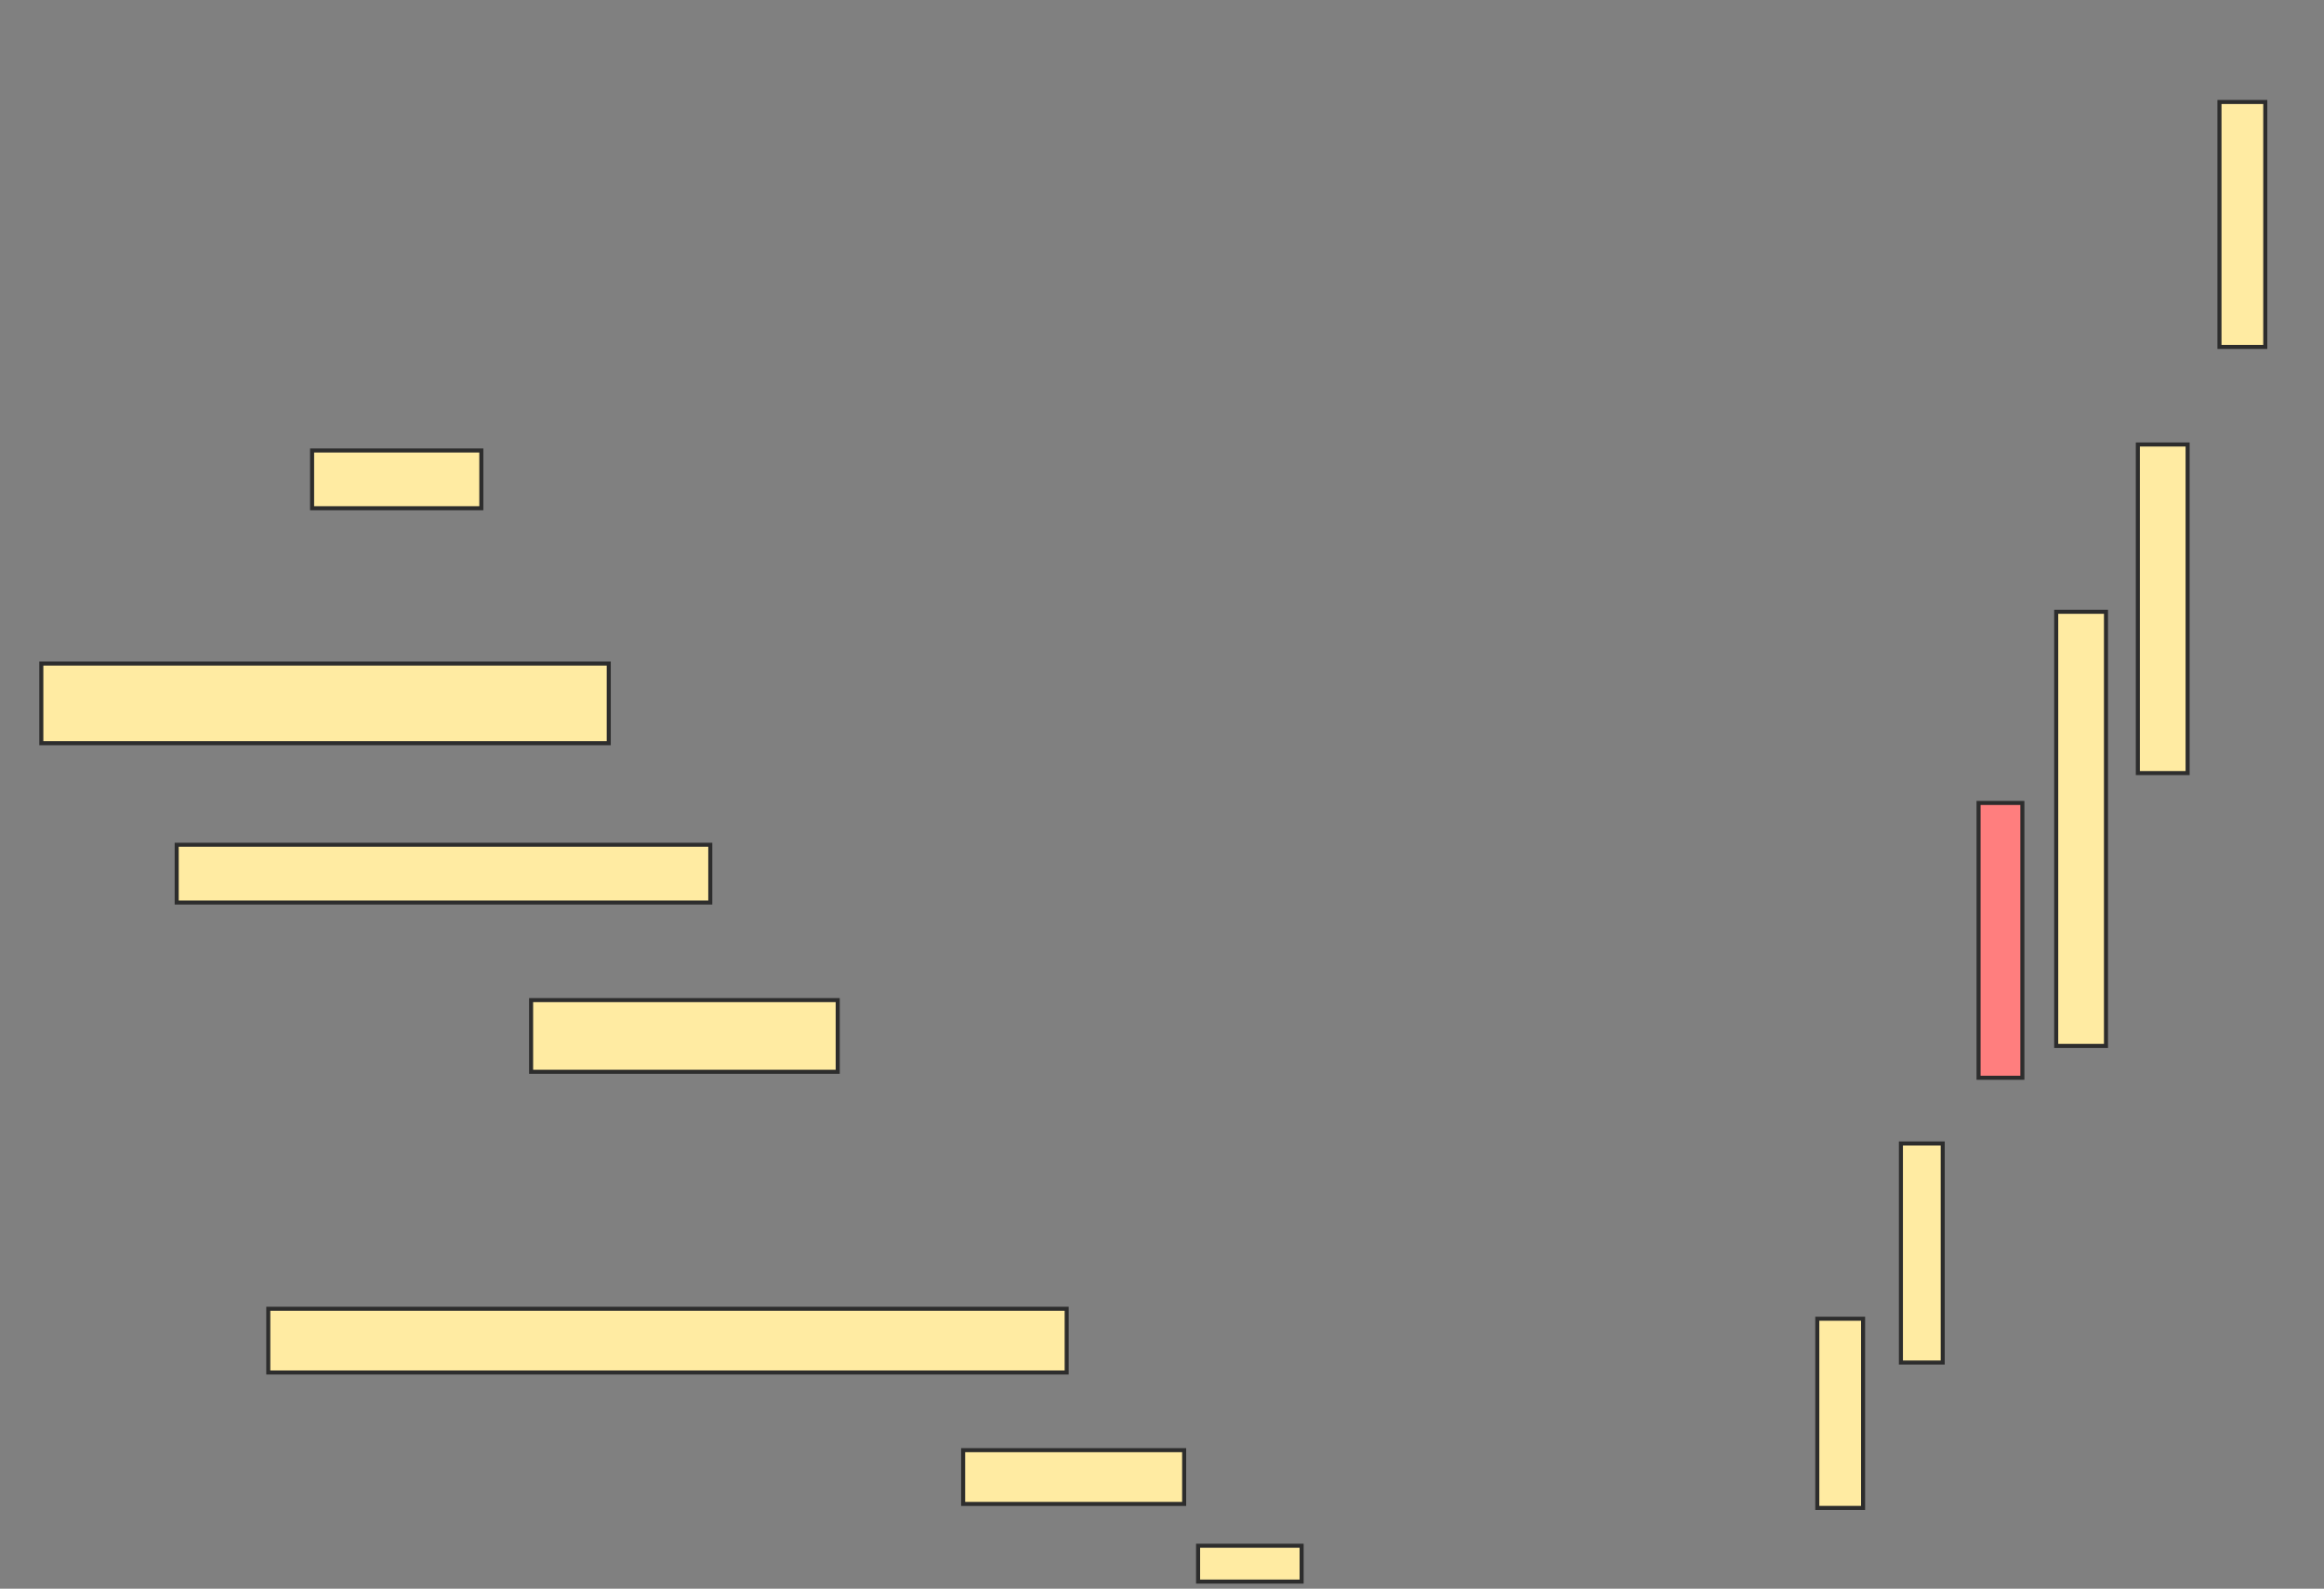 <svg xmlns="http://www.w3.org/2000/svg" width="575" height="393">
 <rect width="100%" height="100%" fill="#808080" stroke="none"/>
 <!-- Created with Image Occlusion Enhanced -->
 <g>
  <title>Labels</title>
 </g>
 <g>
  <title>Masks</title>
  <rect id="e4a9069100454dfc9ae2a9da0d218a1a-ao-1" height="14.286" width="41.872" y="111.434" x="77.217" stroke="#2D2D2D" fill="#FFEBA2"/>
  <rect id="e4a9069100454dfc9ae2a9da0d218a1a-ao-2" height="19.704" width="140.394" y="164.143" x="10.222" stroke="#2D2D2D" fill="#FFEBA2"/>
  <rect id="e4a9069100454dfc9ae2a9da0d218a1a-ao-3" height="14.286" width="132.02" y="208.97" x="43.719" stroke="#2D2D2D" fill="#FFEBA2"/>
  <rect id="e4a9069100454dfc9ae2a9da0d218a1a-ao-4" height="17.734" width="75.862" y="247.394" x="131.404" stroke="#2D2D2D" fill="#FFEBA2"/>
  <rect id="e4a9069100454dfc9ae2a9da0d218a1a-ao-5" height="15.764" width="197.537" y="323.749" x="66.379" stroke="#2D2D2D" fill="#FFEBA2"/>
  <rect id="e4a9069100454dfc9ae2a9da0d218a1a-ao-6" height="13.3" width="54.68" y="358.724" x="238.3" stroke="#2D2D2D" fill="#FFEBA2"/>
  <rect id="e4a9069100454dfc9ae2a9da0d218a1a-ao-7" height="8.867" width="25.616" y="382.369" x="296.429" stroke="#2D2D2D" fill="#FFEBA2"/>
  <rect id="e4a9069100454dfc9ae2a9da0d218a1a-ao-8" height="60.591" width="11.33" y="25.227" x="549.138" stroke="#2D2D2D" fill="#FFEBA2"/>
  <rect id="e4a9069100454dfc9ae2a9da0d218a1a-ao-9" height="81.281" width="12.315" y="109.956" x="528.941" stroke="#2D2D2D" fill="#FFEBA2"/>
  <rect id="e4a9069100454dfc9ae2a9da0d218a1a-ao-10" height="107.389" width="12.315" y="151.335" x="508.744" stroke="#2D2D2D" fill="#FFEBA2"/>
  <rect id="e4a9069100454dfc9ae2a9da0d218a1a-ao-11" height="67.98" width="10.837" y="198.626" x="489.532" stroke="#2D2D2D" fill="#FF7E7E" class="qshape"/>
  <rect id="e4a9069100454dfc9ae2a9da0d218a1a-ao-12" height="54.187" width="10.345" y="282.862" x="470.32" stroke="#2D2D2D" fill="#FFEBA2"/>
  <rect id="e4a9069100454dfc9ae2a9da0d218a1a-ao-13" height="46.798" width="11.33" y="326.212" x="449.631" stroke="#2D2D2D" fill="#FFEBA2"/>
 </g>
</svg>